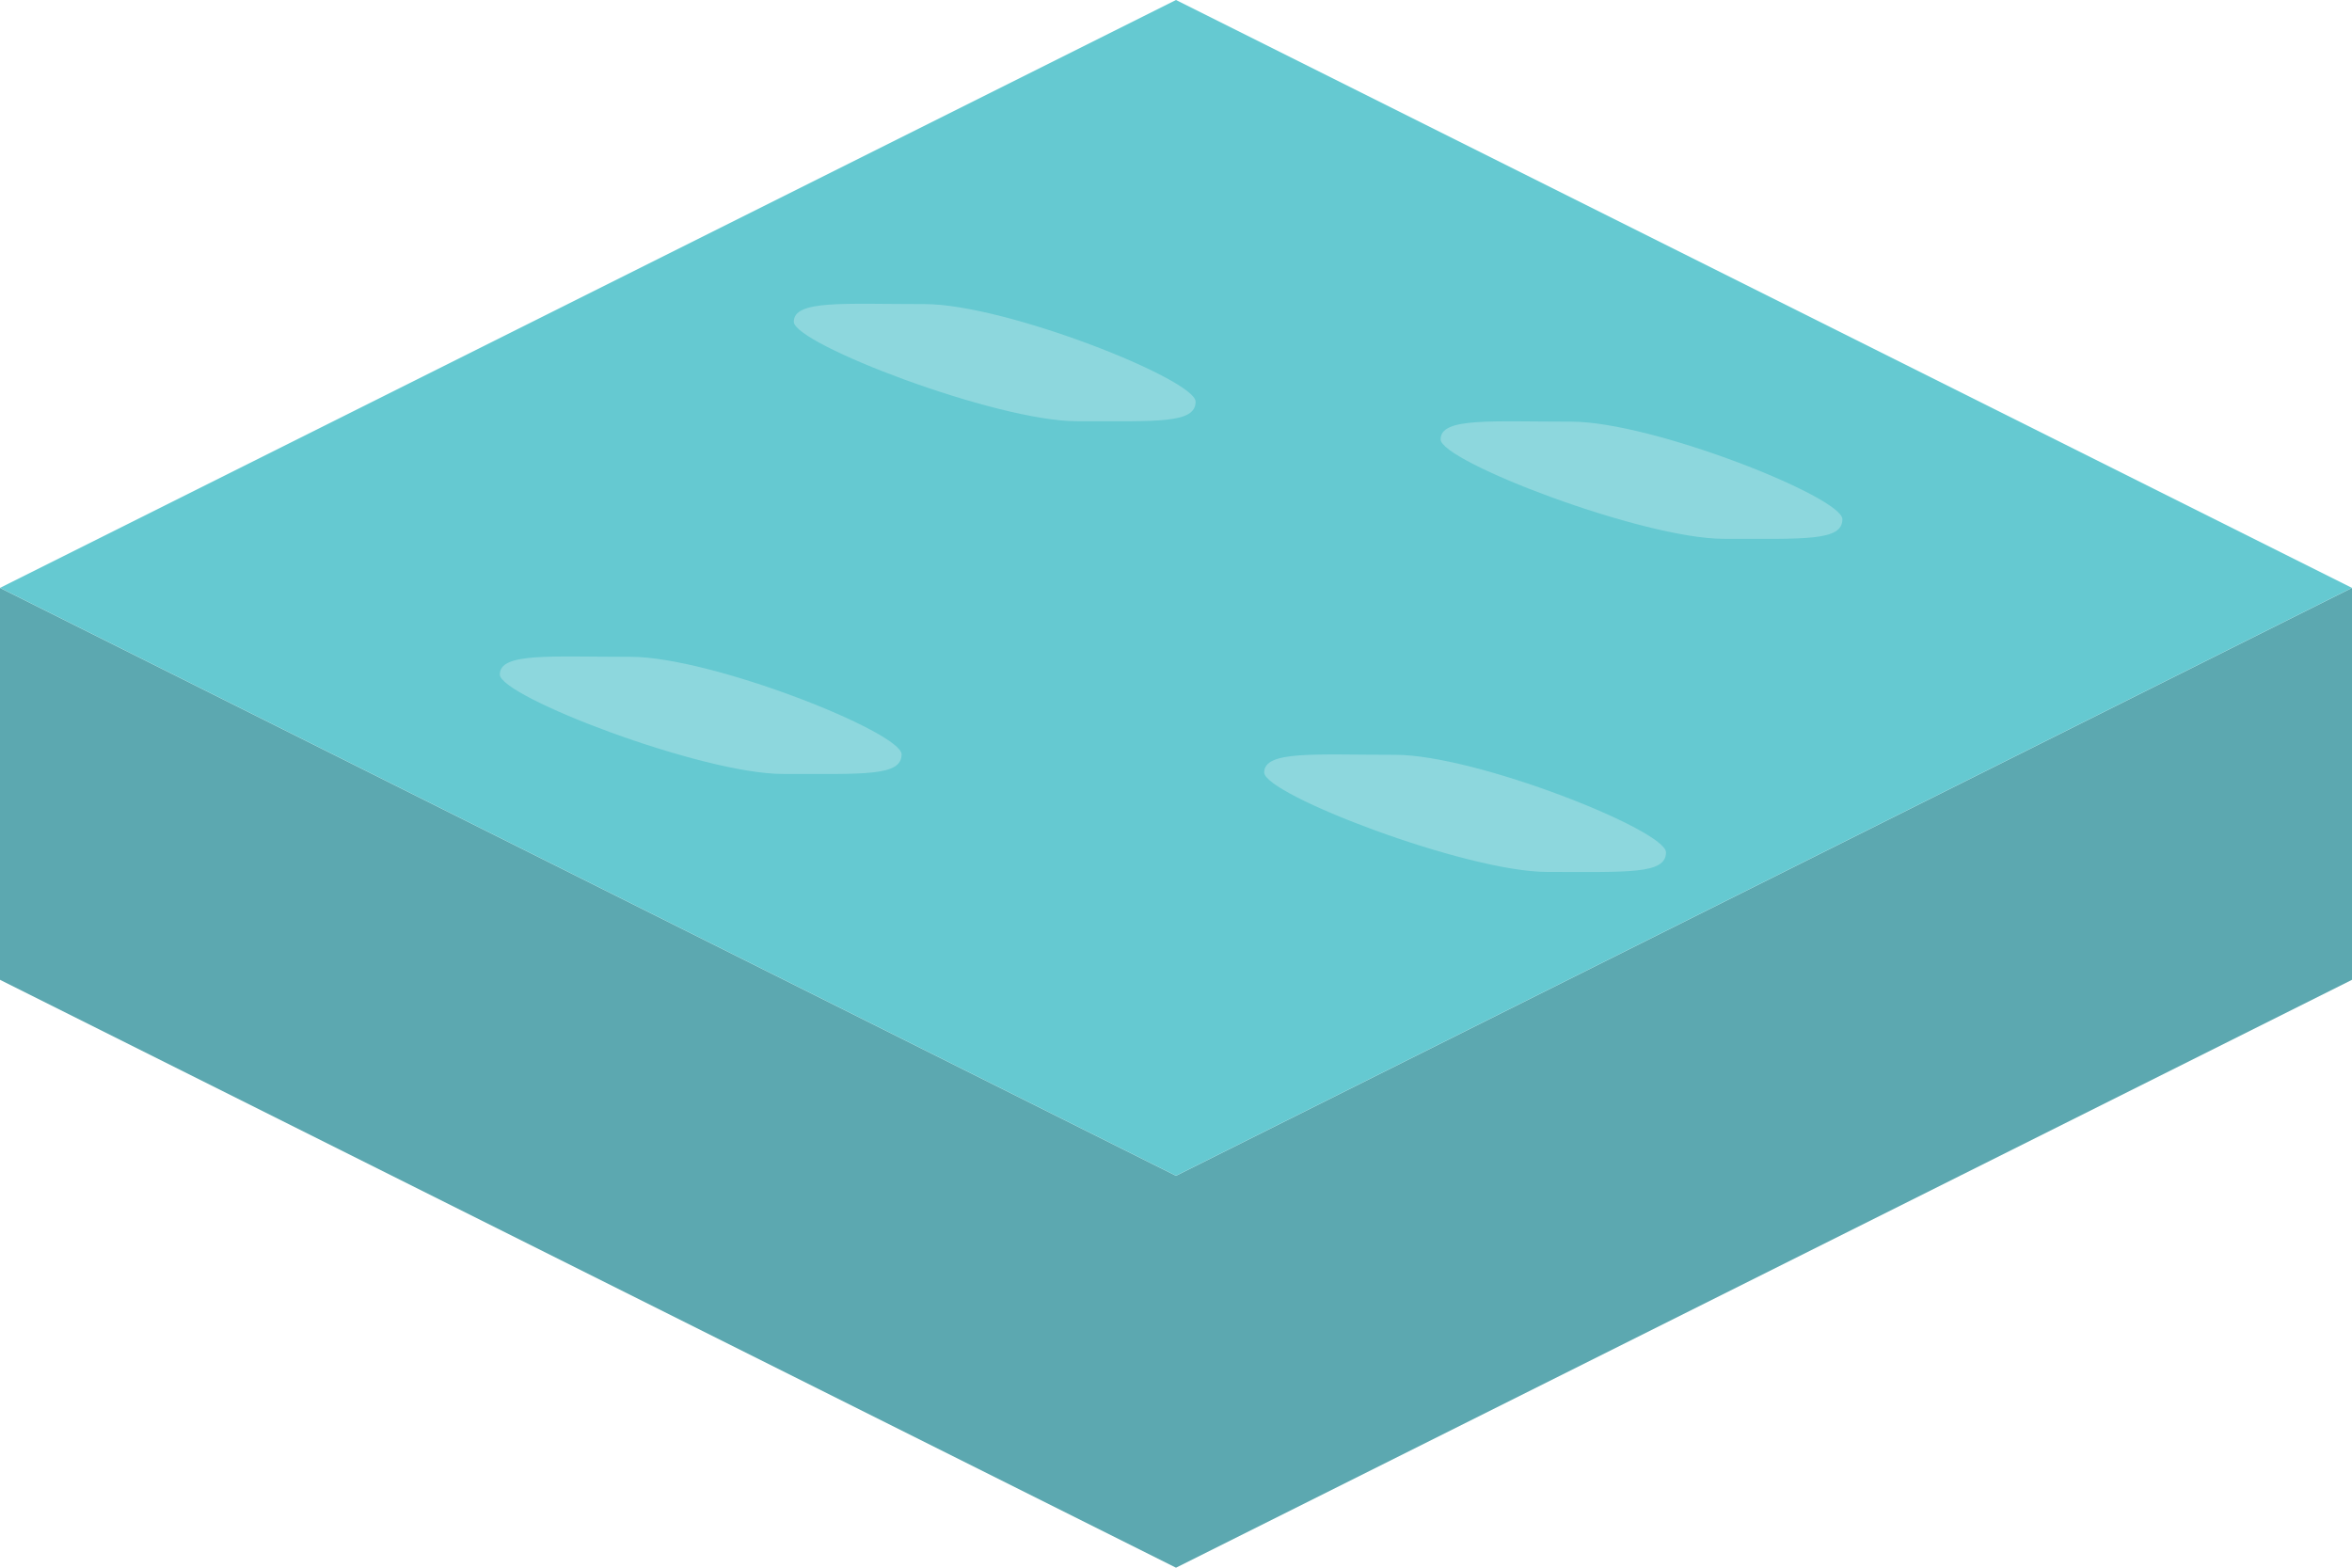 <?xml version="1.0" encoding="UTF-8"?>
<svg width="240px" height="160px" viewBox="0 0 240 160" version="1.1" xmlns="http://www.w3.org/2000/svg" xmlns:xlink="http://www.w3.org/1999/xlink">
    <!-- Generator: Sketch 55.2 (78181) - https://sketchapp.com -->
    <title>water tile</title>
    <desc>Created with Sketch.</desc>
    <g id="Page-1" stroke="none" stroke-width="1" fill="none" fill-rule="evenodd">
        <g id="water-tile" transform="translate(120, 80) scale(-1, 1) translate(-120, -80) ">
            <polyline id="Path" fill="#5CA8B0" points="0 60 120 120 240 60 240 100 120 160 0 100 0 60"></polyline>
            <polyline id="Path" fill="#65C9D1" points="240 60 120 120 0 60 120 0 240 60"></polyline>
            <path d="M130.107,42.992 C138.382,42.992 159,35.089 159,32.84 C159,30.591 153.913,31.036 145.638,31.036 C137.364,31.036 118,38.742 118,40.991 C118,43.24 121.833,42.992 130.107,42.992 Z" id="Oval" fill="#8DD7DD"></path>
            <path d="M82.107,88.992 C90.382,88.992 111,81.089 111,78.84 C111,76.591 105.913,77.036 97.638,77.036 C89.364,77.036 70,84.742 70,86.991 C70,89.24 73.833,88.992 82.107,88.992 Z" id="Oval" fill="#8DD7DD"></path>
            <path d="M64.107,54.992 C72.382,54.992 93,47.089 93,44.84 C93,42.591 87.913,43.036 79.638,43.036 C71.364,43.036 52,50.742 52,52.991 C52,55.24 55.833,54.992 64.107,54.992 Z" id="Oval" fill="#8DD7DD"></path>
            <path d="M160.107,78.992 C168.382,78.992 189,71.089 189,68.84 C189,66.591 183.913,67.036 175.638,67.036 C167.364,67.036 148,74.742 148,76.991 C148,79.24 151.833,78.992 160.107,78.992 Z" id="Oval" fill="#8DD7DD"></path>
        </g>
    </g>
</svg>